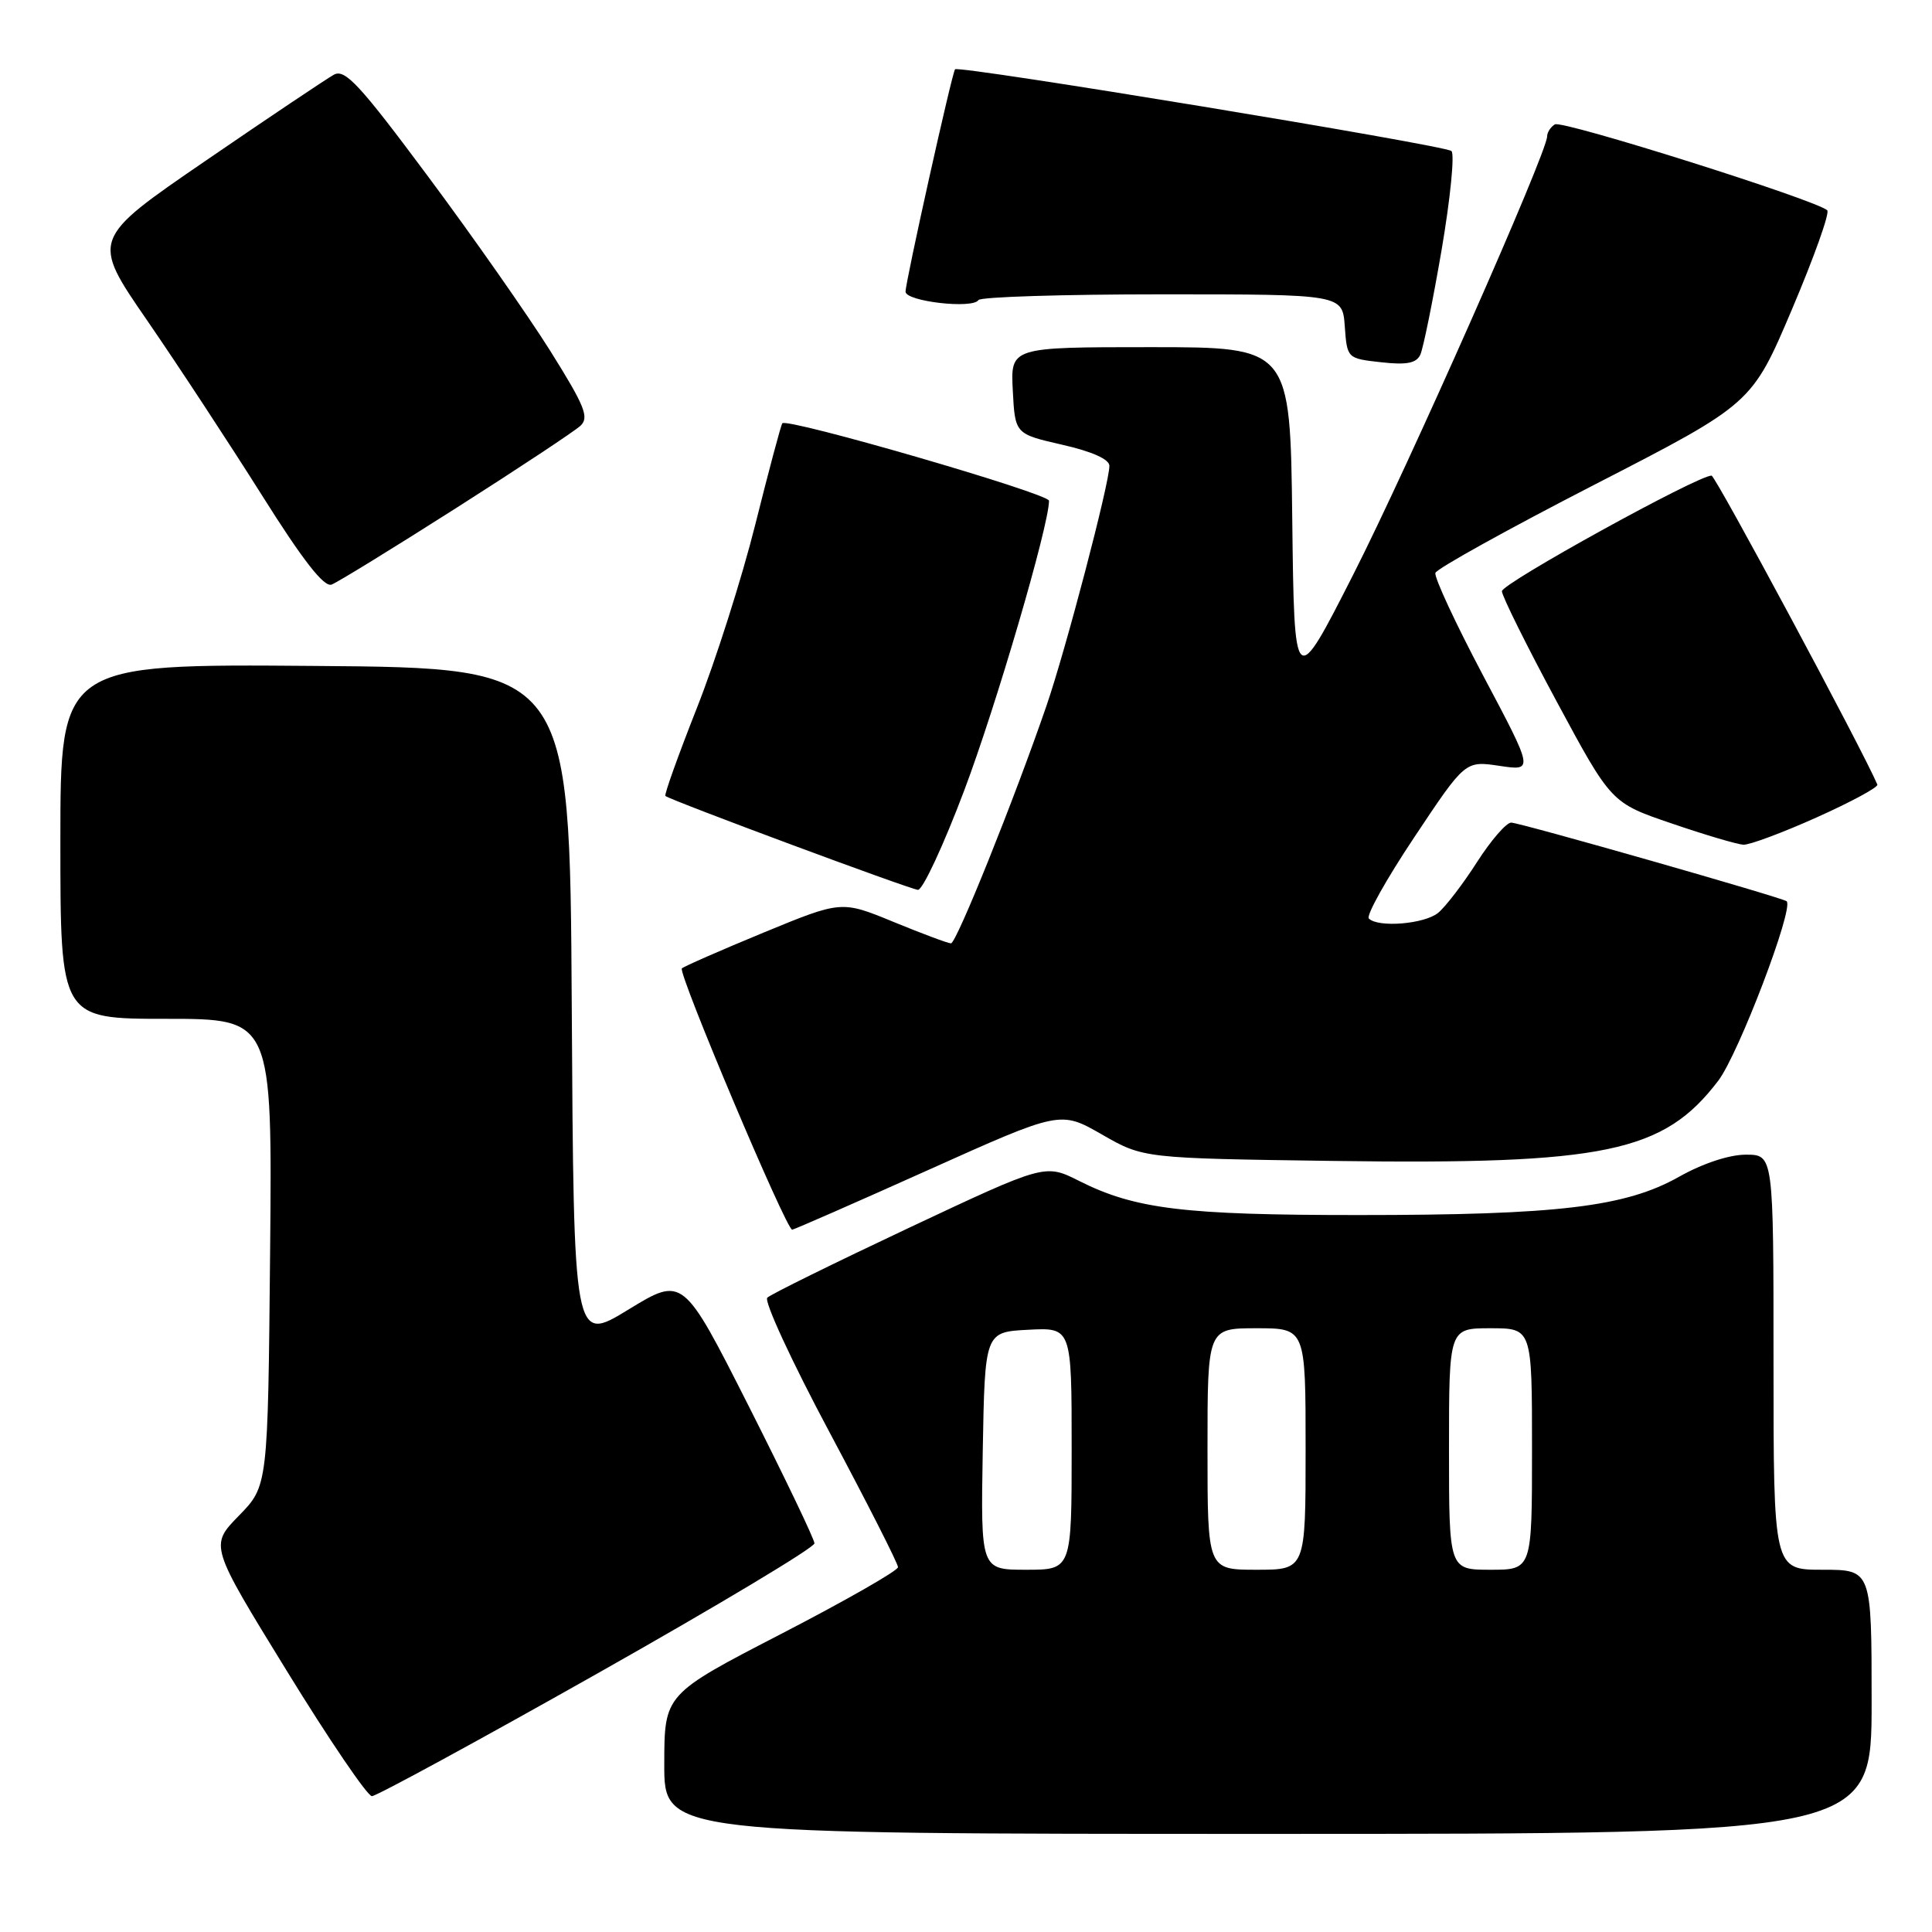 <?xml version="1.0" encoding="UTF-8" standalone="no"?>
<!DOCTYPE svg PUBLIC "-//W3C//DTD SVG 1.1//EN" "http://www.w3.org/Graphics/SVG/1.1/DTD/svg11.dtd" >
<svg xmlns="http://www.w3.org/2000/svg" xmlns:xlink="http://www.w3.org/1999/xlink" version="1.1" viewBox="0 0 256 256">
 <g >
 <path fill="currentColor"
d=" M 248.00 225.50 C 248.00 208.00 248.00 208.00 241.50 208.00 C 235.00 208.00 235.00 208.00 235.00 180.50 C 235.00 153.00 235.00 153.00 231.33 153.00 C 229.12 153.00 225.60 154.17 222.48 155.93 C 215.38 159.93 206.44 161.00 179.98 161.00 C 156.84 161.00 150.40 160.21 142.99 156.48 C 138.48 154.21 138.48 154.21 120.49 162.67 C 110.60 167.33 102.13 171.50 101.67 171.95 C 101.21 172.40 104.92 180.43 109.92 189.79 C 114.91 199.15 119.00 207.19 118.99 207.66 C 118.99 208.12 112.02 212.10 103.51 216.50 C 88.03 224.50 88.03 224.50 88.02 233.75 C 88.00 243.00 88.00 243.00 168.00 243.00 C 248.00 243.00 248.00 243.00 248.00 225.50 Z  M 79.15 221.75 C 94.99 212.81 107.94 205.05 107.92 204.50 C 107.91 203.95 103.98 195.76 99.20 186.30 C 90.50 169.11 90.50 169.11 83.26 173.53 C 76.02 177.96 76.02 177.96 75.76 133.23 C 75.50 88.50 75.50 88.50 41.75 88.24 C 8.00 87.97 8.00 87.97 8.00 111.49 C 8.00 135.00 8.00 135.00 22.04 135.00 C 36.08 135.00 36.08 135.00 35.79 165.95 C 35.50 196.91 35.50 196.91 31.64 200.85 C 27.79 204.80 27.79 204.80 38.00 221.40 C 43.61 230.53 48.69 238.00 49.28 238.00 C 49.87 238.00 63.31 230.69 79.15 221.75 Z  M 123.00 155.03 C 140.50 147.17 140.50 147.17 146.00 150.32 C 151.50 153.48 151.50 153.48 176.68 153.83 C 212.70 154.33 220.44 152.71 227.68 143.20 C 230.37 139.66 237.73 120.35 236.74 119.42 C 236.25 118.96 201.37 109.00 200.24 109.00 C 199.59 109.00 197.55 111.36 195.70 114.25 C 193.85 117.14 191.54 120.15 190.57 120.95 C 188.77 122.44 182.61 122.95 181.38 121.71 C 180.99 121.33 183.71 116.47 187.42 110.91 C 194.15 100.80 194.15 100.80 198.69 101.48 C 203.23 102.16 203.23 102.16 196.54 89.55 C 192.87 82.61 190.01 76.47 190.20 75.91 C 190.38 75.35 199.90 70.07 211.34 64.19 C 232.13 53.50 232.13 53.50 237.44 41.00 C 240.36 34.12 242.47 28.22 242.12 27.87 C 240.80 26.55 207.00 15.88 206.03 16.48 C 205.46 16.83 205.00 17.55 205.00 18.08 C 205.00 20.22 186.61 61.78 179.32 76.12 C 171.50 91.50 171.50 91.50 171.23 68.75 C 170.96 46.00 170.96 46.00 152.43 46.00 C 133.90 46.00 133.90 46.00 134.20 51.75 C 134.50 57.50 134.50 57.50 140.75 58.93 C 144.72 59.83 147.00 60.86 147.00 61.73 C 147.00 64.05 141.23 86.05 138.67 93.50 C 134.39 105.94 126.73 125.00 126.01 125.00 C 125.62 125.00 122.20 123.72 118.40 122.16 C 111.50 119.32 111.50 119.32 101.16 123.58 C 95.47 125.93 90.61 128.06 90.35 128.32 C 89.79 128.88 104.21 163.03 104.97 162.94 C 105.26 162.91 113.38 159.35 123.00 155.03 Z  M 127.76 104.75 C 131.98 93.58 139.00 69.60 139.00 66.35 C 139.00 65.40 104.27 55.32 103.66 56.09 C 103.48 56.32 101.87 62.35 100.08 69.50 C 98.29 76.65 94.80 87.60 92.33 93.84 C 89.87 100.08 87.99 105.31 88.17 105.47 C 88.81 106.03 120.52 117.82 121.63 117.91 C 122.25 117.96 125.01 112.04 127.76 104.75 Z  M 240.76 108.29 C 245.31 106.25 248.91 104.30 248.76 103.96 C 246.81 99.37 227.31 63.03 226.79 63.02 C 224.99 62.98 199.00 77.31 199.01 78.34 C 199.02 78.98 202.28 85.55 206.26 92.94 C 213.50 106.39 213.50 106.39 221.50 109.11 C 225.90 110.62 230.18 111.88 231.00 111.93 C 231.82 111.97 236.22 110.33 240.76 108.29 Z  M 60.44 67.32 C 68.72 62.05 76.13 57.14 76.91 56.42 C 78.10 55.31 77.50 53.82 72.91 46.49 C 69.93 41.75 62.66 31.36 56.74 23.41 C 47.65 11.19 45.71 9.09 44.24 9.90 C 43.28 10.43 35.65 15.54 27.29 21.27 C 12.08 31.69 12.08 31.69 19.49 42.45 C 23.56 48.36 30.40 58.79 34.70 65.61 C 40.13 74.25 42.94 77.85 43.94 77.46 C 44.73 77.16 52.15 72.60 60.44 67.32 Z  M 191.02 33.12 C 192.18 26.31 192.77 20.41 192.32 20.01 C 191.45 19.24 127.00 8.63 126.55 9.18 C 126.14 9.68 119.98 37.36 119.99 38.65 C 120.00 39.94 128.90 40.97 129.65 39.76 C 129.91 39.34 140.87 39.00 154.00 39.00 C 177.89 39.00 177.89 39.00 178.19 43.25 C 178.50 47.49 178.51 47.50 183.00 48.00 C 186.38 48.38 187.67 48.13 188.20 47.00 C 188.58 46.17 189.85 39.93 191.02 33.12 Z  M 130.22 192.25 C 130.50 176.50 130.50 176.50 136.25 176.20 C 142.00 175.90 142.00 175.90 142.00 191.95 C 142.00 208.00 142.00 208.00 135.97 208.00 C 129.95 208.00 129.95 208.00 130.22 192.25 Z  M 160.00 192.00 C 160.00 176.00 160.00 176.00 166.50 176.00 C 173.00 176.00 173.00 176.00 173.00 192.00 C 173.00 208.00 173.00 208.00 166.50 208.00 C 160.00 208.00 160.00 208.00 160.00 192.00 Z  M 192.00 192.00 C 192.00 176.00 192.00 176.00 197.50 176.00 C 203.00 176.00 203.00 176.00 203.00 192.00 C 203.00 208.00 203.00 208.00 197.50 208.00 C 192.00 208.00 192.00 208.00 192.00 192.00 Z "/>
</g>
</svg>
